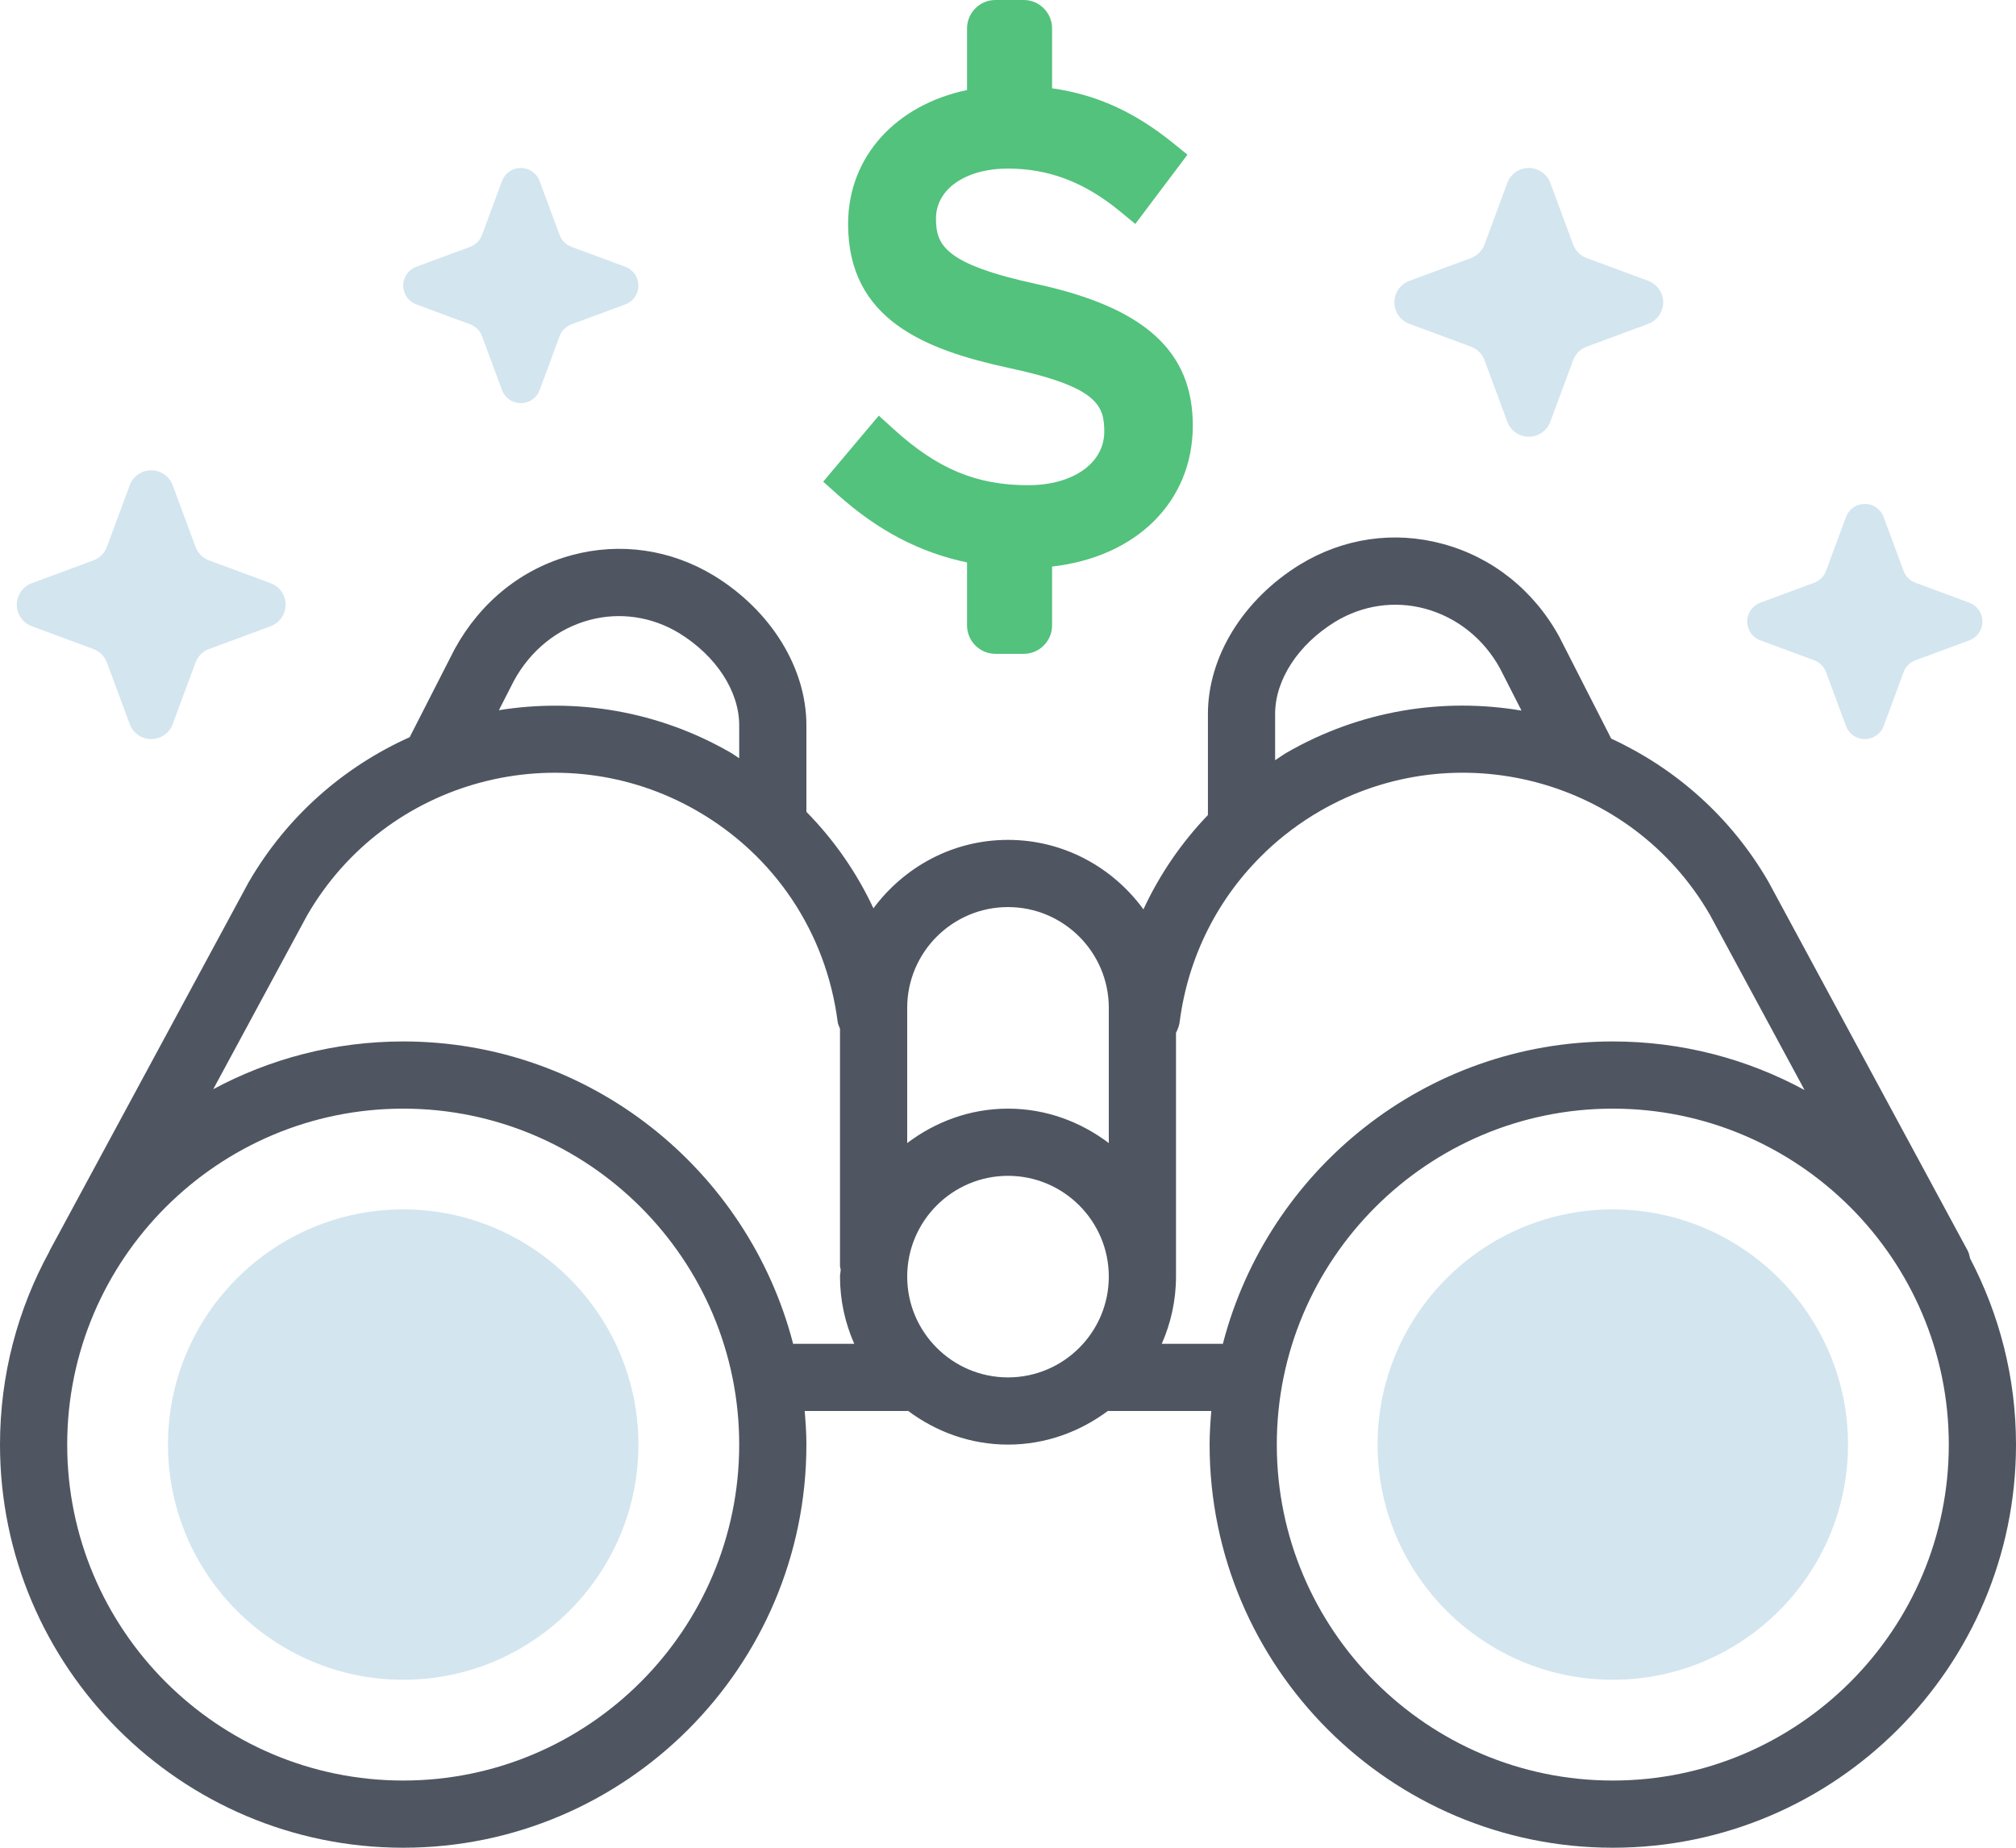 <?xml version="1.0" encoding="UTF-8"?>
<svg width="60px" height="55px" viewBox="0 0 60 55" version="1.1" xmlns="http://www.w3.org/2000/svg" xmlns:xlink="http://www.w3.org/1999/xlink">
    <!-- Generator: Sketch 49.3 (51167) - http://www.bohemiancoding.com/sketch -->
    <title>Icon/ Search Small Business Deductions</title>
    <desc>Created with Sketch.</desc>
    <defs></defs>
    <g id="Icon/-Search-Small-Business-Deductions" stroke="none" stroke-width="1" fill="none" fill-rule="evenodd">
        <g id="Page-1">
            <path d="M12,36 C8.141,36 5,39.141 5,43 C5,46.859 8.141,50 12,50 C15.859,50 19,46.859 19,43 C19,39.141 15.859,36 12,36" id="Fill-1" fill="#D3E5EF"></path>
            <path d="M48,53 C42.486,53 38,48.514 38,43 C38,37.486 42.486,33 48,33 C53.514,33 58,37.486 58,43 C58,48.514 53.514,53 48,53 Z M34.576,40 C34.846,39.387 35,38.712 35,38 L35,30.742 C35.051,30.643 35.094,30.537 35.109,30.419 C35.362,28.458 36.264,26.699 37.648,25.374 C37.654,25.368 37.66,25.361 37.666,25.354 C38.151,24.894 38.693,24.483 39.29,24.139 C43.348,21.796 48.557,23.19 50.888,27.226 L53.707,32.446 C52.009,31.524 50.064,31 48,31 C42.42,31 37.732,34.833 36.395,40 L34.576,40 Z M37.95,21.251 C37.95,20.235 38.637,19.183 39.738,18.507 C40.553,18.014 41.5,17.874 42.408,18.117 C43.358,18.372 44.156,19.011 44.64,19.89 L45.283,21.152 C42.958,20.758 40.487,21.139 38.29,22.406 C38.172,22.475 38.065,22.557 37.95,22.629 L37.95,21.251 Z M33,34.025 C32.162,33.391 31.13,33 30,33 C28.87,33 27.838,33.391 27,34.025 L27,30 C27,28.346 28.346,27 30,27 C31.654,27 33,28.346 33,30 L33,34.025 Z M30,41 C28.346,41 27,39.654 27,38 C27,36.346 28.346,35 30,35 C31.654,35 33,36.346 33,38 C33,39.654 31.654,41 30,41 Z M23.605,40 C22.268,34.833 17.58,31 12,31 C9.957,31 8.032,31.516 6.347,32.421 L9.139,27.25 C11.482,23.19 16.691,21.796 20.75,24.139 C23.064,25.475 24.589,27.764 24.931,30.419 C24.94,30.493 24.976,30.555 25,30.622 L25,37.687 C25,37.725 25.018,37.756 25.021,37.792 C25.018,37.862 25,37.929 25,38 C25,38.712 25.154,39.387 25.424,40 L23.605,40 Z M12,53 C6.486,53 2,48.514 2,43 C2,37.486 6.486,33 12,33 C17.514,33 22,37.486 22,43 C22,48.514 17.514,53 12,53 Z M15.297,20.261 C15.794,19.353 16.591,18.711 17.541,18.456 C18.445,18.213 19.396,18.352 20.208,18.843 C21.313,19.521 22,20.573 22,21.59 L22,22.57 C21.915,22.518 21.837,22.456 21.75,22.406 C19.581,21.154 17.147,20.77 14.848,21.14 L15.297,20.261 Z M58.633,37.458 C58.613,37.381 58.603,37.303 58.563,37.229 L52.634,26.25 C51.511,24.306 49.852,22.863 47.953,21.986 L46.407,18.954 C45.645,17.565 44.408,16.582 42.926,16.186 C41.484,15.798 39.986,16.017 38.697,16.8 C37.003,17.839 35.95,19.544 35.95,21.251 L35.95,24.26 C35.158,25.087 34.512,26.031 34.031,27.068 C33.121,25.821 31.659,25 30,25 C28.355,25 26.907,25.808 25.995,27.037 C25.497,25.972 24.825,25.005 24,24.165 L24,21.59 C24,19.882 22.947,18.176 21.249,17.135 C19.96,16.354 18.46,16.137 17.021,16.524 C15.539,16.923 14.304,17.909 13.529,19.326 L12.193,21.943 C10.247,22.818 8.543,24.282 7.393,26.274 L1.477,37.229 C1.473,37.237 1.473,37.246 1.469,37.254 C0.533,38.962 0,40.919 0,43 C0,49.617 5.383,55 12,55 C18.617,55 24,49.617 24,43 C24,42.662 23.977,42.331 23.949,42 L27,42 C27.009,42 27.016,41.995 27.024,41.995 C27.858,42.618 28.882,43 30,43 C31.118,43 32.142,42.618 32.976,41.995 C32.984,41.995 32.991,42 33,42 L36.051,42 C36.023,42.331 36,42.662 36,43 C36,49.617 41.383,55 48,55 C54.617,55 60,49.617 60,43 C60,41 59.502,39.117 58.633,37.458 Z" id="Fill-3" fill="#4F5661"></path>
            <path d="M48,36 C44.141,36 41,39.141 41,43 C41,46.859 44.141,50 48,50 C51.859,50 55,46.859 55,43 C55,39.141 51.859,36 48,36" id="Fill-5" fill="#D3E5EF"></path>
            <path d="M35.5,12.666 C35.5,10.457 34.072,9.159 30.868,8.459 C28.073,7.857 27.857,7.269 27.857,6.503 C27.857,5.629 28.737,5.018 29.996,5.018 C31.211,5.018 32.267,5.419 33.318,6.278 L33.789,6.666 L35.341,4.604 L34.898,4.246 C33.76,3.329 32.638,2.818 31.312,2.628 L31.312,0.847 C31.312,0.38 30.934,-0 30.468,-0 L29.625,-0 C29.159,-0 28.781,0.38 28.781,0.847 L28.781,2.68 C26.676,3.121 25.241,4.655 25.241,6.668 C25.241,9.517 27.529,10.408 30.004,10.948 C32.666,11.513 32.865,12.067 32.865,12.85 C32.865,13.788 31.934,14.443 30.6,14.443 C29.064,14.443 27.907,13.962 26.604,12.78 L26.155,12.372 L24.5,14.337 L24.926,14.719 C26.123,15.792 27.379,16.449 28.781,16.741 L28.781,18.615 C28.781,19.082 29.159,19.462 29.625,19.462 L30.468,19.462 C30.934,19.462 31.312,19.082 31.312,18.615 L31.312,16.864 C33.809,16.582 35.5,14.943 35.5,12.666" id="Fill-7" fill="#53C27C"></path>
            <path d="M5.138,14.44 L5.821,16.283 C5.89,16.465 6.034,16.61 6.217,16.679 L8.06,17.362 C8.412,17.496 8.589,17.889 8.455,18.242 C8.386,18.424 8.242,18.569 8.06,18.638 L6.217,19.321 C6.034,19.389 5.89,19.534 5.821,19.716 L5.138,21.559 C5.005,21.912 4.611,22.088 4.258,21.956 C4.076,21.886 3.931,21.742 3.863,21.559 L3.18,19.716 C3.111,19.534 2.966,19.389 2.784,19.321 L0.941,18.638 C0.588,18.504 0.411,18.11 0.545,17.757 C0.615,17.575 0.758,17.431 0.941,17.362 L2.784,16.679 C2.966,16.61 3.111,16.465 3.18,16.283 L3.863,14.44 C3.995,14.087 4.39,13.911 4.742,14.044 C4.925,14.114 5.07,14.257 5.138,14.44" id="Fill-9" fill="#D3E5EF"></path>
            <path d="M46.138,5.44 L46.821,7.283 C46.89,7.465 47.034,7.61 47.217,7.679 L49.06,8.362 C49.412,8.496 49.589,8.889 49.455,9.242 C49.386,9.424 49.242,9.569 49.06,9.638 L47.217,10.321 C47.034,10.389 46.89,10.534 46.821,10.716 L46.138,12.559 C46.005,12.912 45.611,13.088 45.258,12.956 C45.076,12.886 44.931,12.742 44.863,12.559 L44.18,10.716 C44.111,10.534 43.966,10.389 43.784,10.321 L41.941,9.638 C41.588,9.504 41.411,9.11 41.545,8.757 C41.615,8.575 41.758,8.431 41.941,8.362 L43.784,7.679 C43.966,7.61 44.111,7.465 44.18,7.283 L44.863,5.44 C44.995,5.087 45.39,4.911 45.742,5.044 C45.925,5.114 46.07,5.257 46.138,5.44" id="Fill-11" fill="#D3E5EF"></path>
            <path d="M16.059,5.386 L16.656,6.998 C16.716,7.158 16.843,7.284 17.002,7.345 L18.615,7.942 C18.923,8.059 19.079,8.404 18.961,8.712 C18.901,8.872 18.775,8.998 18.615,9.059 L17.002,9.656 C16.843,9.717 16.716,9.843 16.656,10.002 L16.059,11.615 C15.942,11.923 15.597,12.078 15.288,11.961 C15.128,11.901 15.002,11.775 14.942,11.615 L14.345,10.002 C14.285,9.843 14.158,9.717 13.998,9.656 L12.386,9.059 C12.078,8.942 11.922,8.597 12.039,8.288 C12.1,8.129 12.226,8.002 12.386,7.942 L13.998,7.345 C14.158,7.284 14.285,7.158 14.345,6.998 L14.942,5.386 C15.059,5.077 15.404,4.922 15.712,5.039 C15.872,5.1 15.998,5.226 16.059,5.386" id="Fill-13" fill="#D3E5EF"></path>
            <path d="M56.059,15.386 L56.656,16.998 C56.716,17.158 56.843,17.284 57.002,17.345 L58.615,17.942 C58.923,18.059 59.079,18.404 58.961,18.712 C58.901,18.872 58.775,18.998 58.615,19.059 L57.002,19.656 C56.843,19.717 56.716,19.843 56.656,20.002 L56.059,21.615 C55.942,21.923 55.597,22.078 55.288,21.961 C55.128,21.901 55.002,21.775 54.942,21.615 L54.345,20.002 C54.285,19.843 54.158,19.717 53.998,19.656 L52.386,19.059 C52.078,18.942 51.922,18.597 52.039,18.288 C52.1,18.129 52.226,18.002 52.386,17.942 L53.998,17.345 C54.158,17.284 54.285,17.158 54.345,16.998 L54.942,15.386 C55.059,15.077 55.404,14.922 55.712,15.039 C55.872,15.1 55.998,15.226 56.059,15.386" id="Fill-15" fill="#D3E5EF"></path>
        </g>
    </g>
</svg>